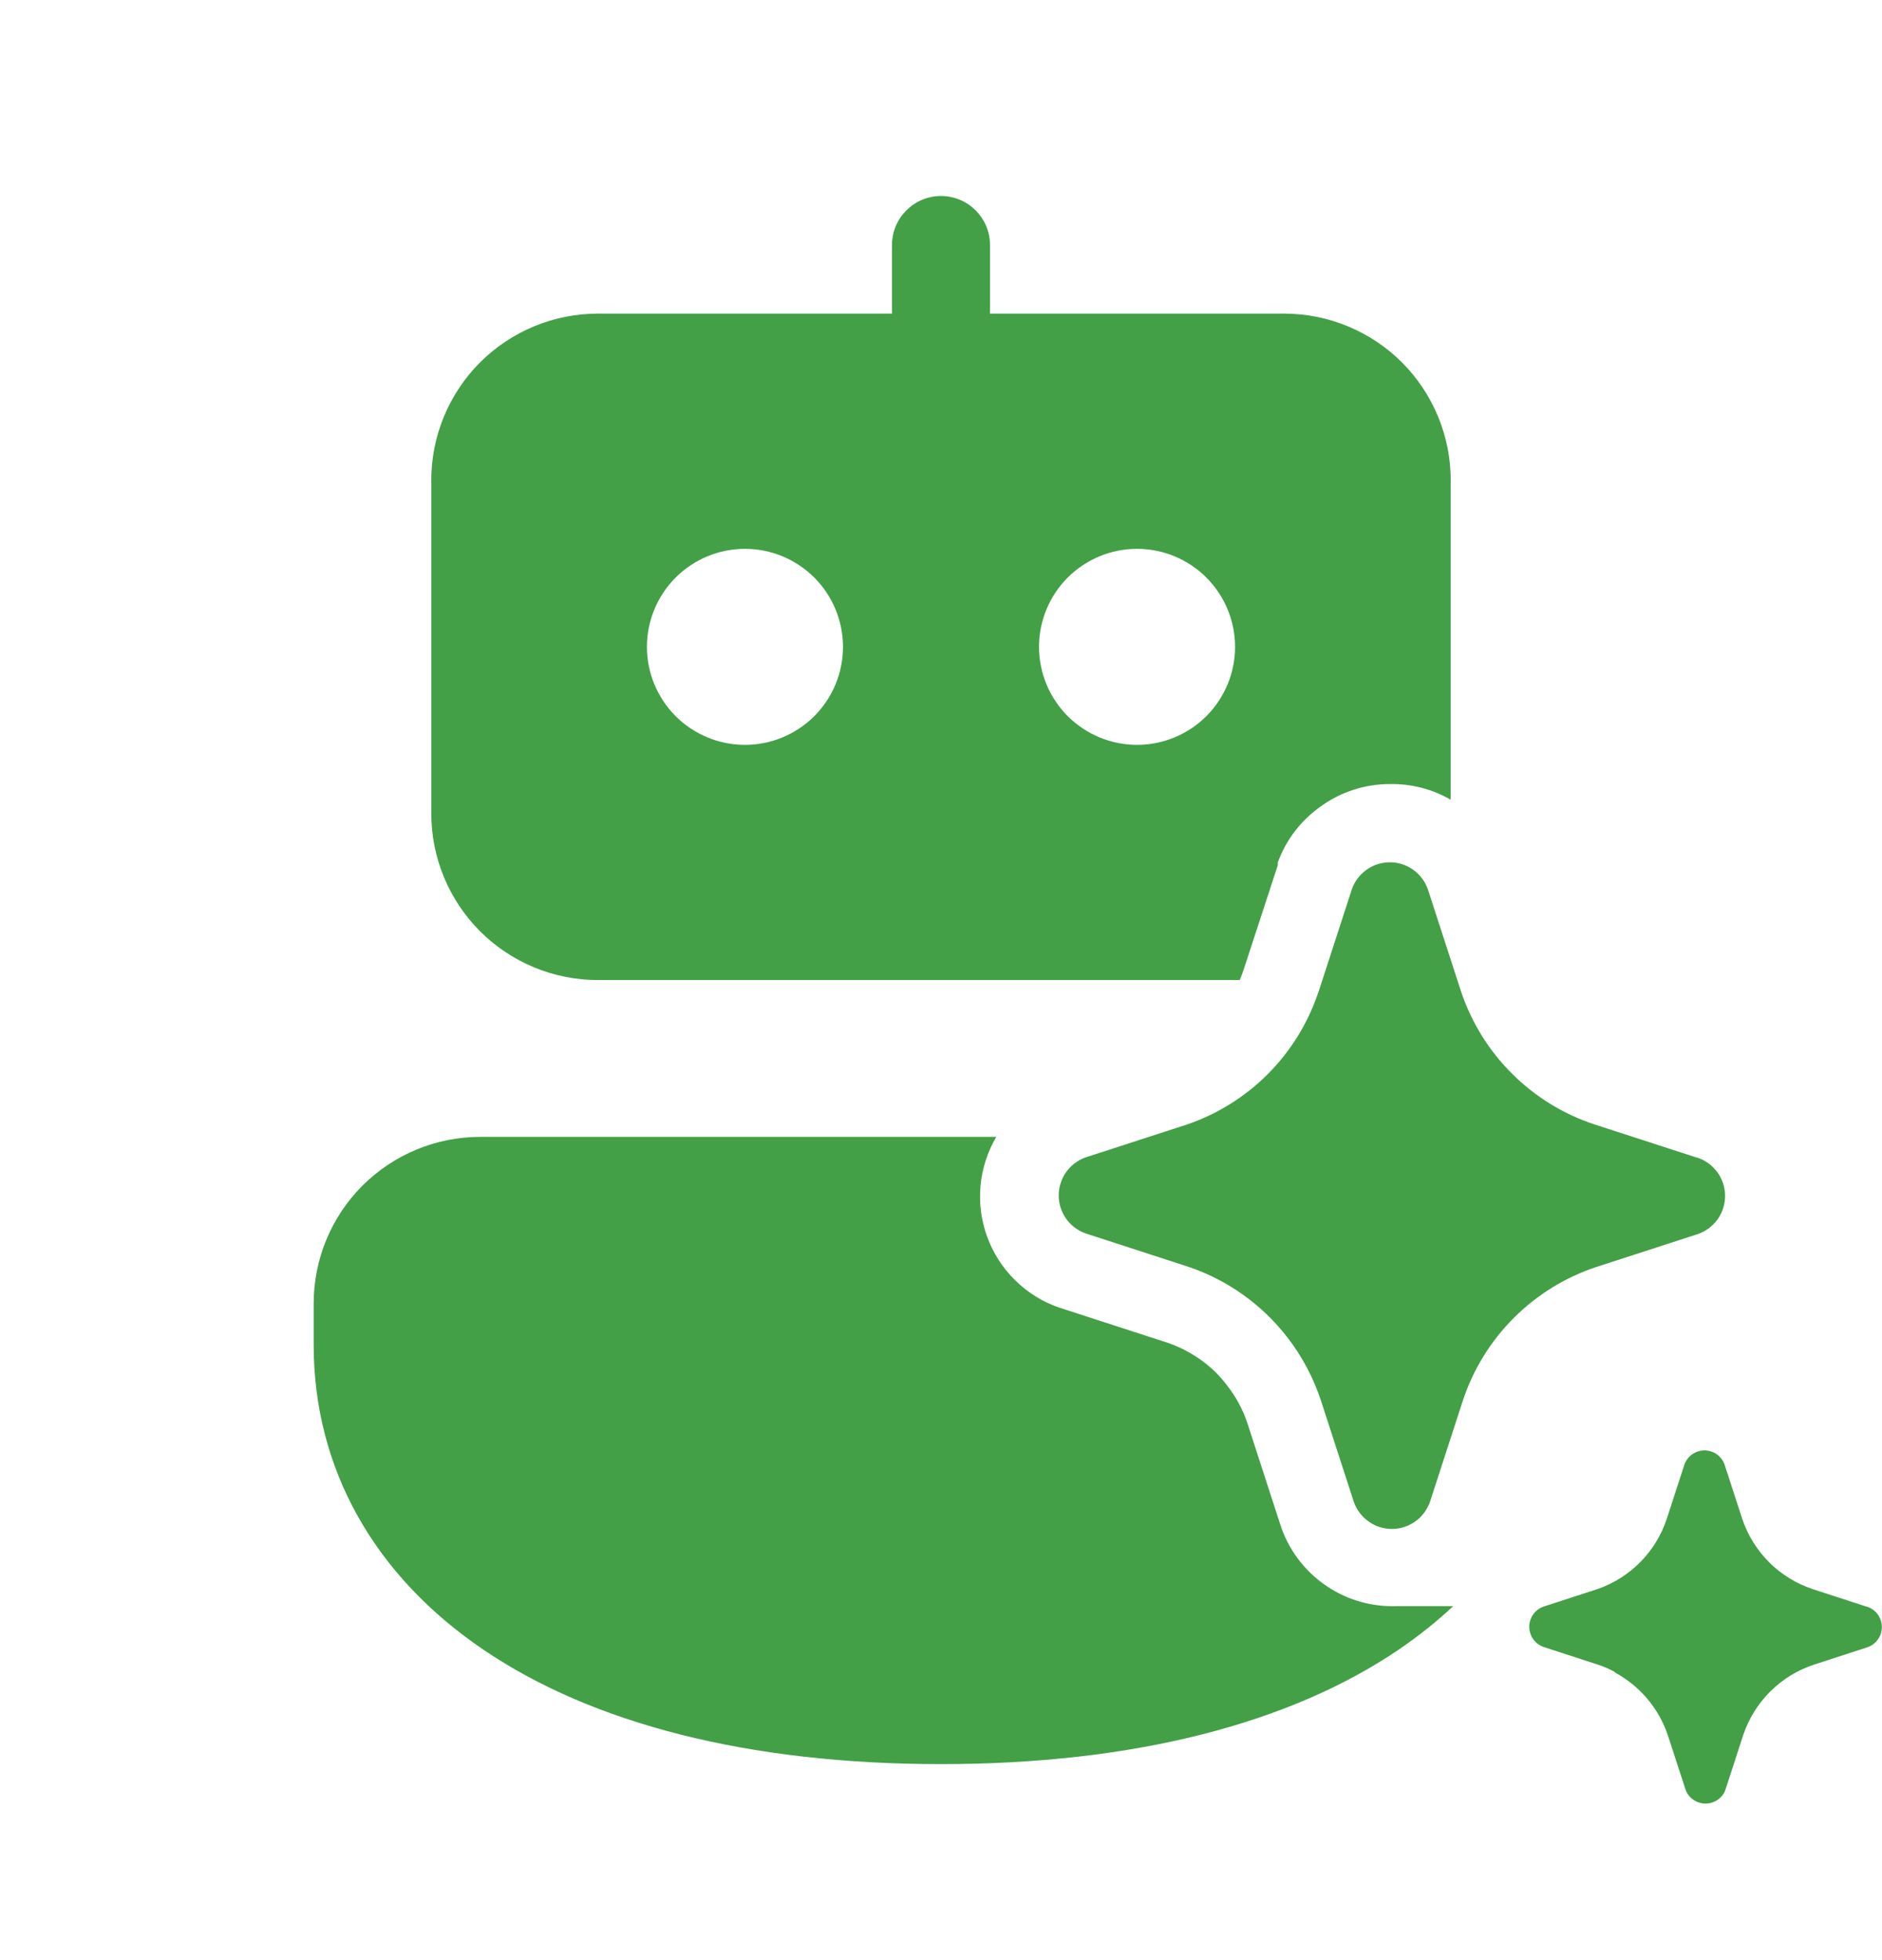 
<svg width="24" height="25" viewBox="0 0 24 25" fill="none" xmlns="http://www.w3.org/2000/svg">
<path d="M12 2.5C12.345 2.5 12.625 2.78 12.625 3.125V4H16.375C16.939 4 17.479 4.224 17.878 4.622C18.276 5.021 18.5 5.561 18.5 6.125V10.2C18.265 10.064 17.997 9.995 17.725 10C17.411 10 17.105 10.097 16.85 10.28C16.595 10.457 16.401 10.708 16.295 11V11.035L15.87 12.335C15.853 12.391 15.832 12.446 15.809 12.5H7.625C7.061 12.5 6.521 12.276 6.122 11.878C5.724 11.479 5.5 10.939 5.5 10.375V6.125C5.5 5.561 5.724 5.021 6.122 4.622C6.521 4.224 7.061 4 7.625 4H11.375V3.125C11.375 2.78 11.655 2.5 12 2.5ZM12.705 14.5H6.125C5.561 14.5 5.021 14.724 4.622 15.122C4.224 15.521 4 16.061 4 16.625V17.15C4 18.727 4.768 20.094 6.168 21.043C7.55 21.979 9.53 22.5 12 22.5C14.47 22.5 16.45 21.979 17.832 21.043C18.087 20.87 18.32 20.684 18.532 20.485H17.825L17.758 20.486C17.447 20.486 17.143 20.39 16.89 20.21C16.627 20.025 16.431 19.76 16.33 19.455L15.91 18.16C15.851 17.979 15.759 17.809 15.64 17.66C15.597 17.603 15.55 17.55 15.5 17.5C15.31 17.316 15.078 17.181 14.825 17.105L13.5 16.675C13.291 16.602 13.101 16.483 12.944 16.327C12.786 16.172 12.665 15.983 12.589 15.775C12.513 15.567 12.484 15.345 12.504 15.125C12.524 14.904 12.593 14.691 12.705 14.5ZM8.25 8.25C8.25 8.414 8.282 8.577 8.345 8.728C8.408 8.88 8.5 9.018 8.616 9.134C8.732 9.25 8.87 9.342 9.022 9.405C9.173 9.468 9.336 9.5 9.5 9.5C9.664 9.5 9.827 9.468 9.978 9.405C10.13 9.342 10.268 9.25 10.384 9.134C10.5 9.018 10.592 8.88 10.655 8.728C10.718 8.577 10.75 8.414 10.75 8.25C10.75 7.918 10.618 7.601 10.384 7.366C10.149 7.132 9.832 7 9.5 7C9.168 7 8.851 7.132 8.616 7.366C8.382 7.601 8.25 7.918 8.25 8.25ZM14.5 9.5C14.832 9.5 15.149 9.368 15.384 9.134C15.618 8.899 15.75 8.582 15.75 8.25C15.75 7.918 15.618 7.601 15.384 7.366C15.149 7.132 14.832 7 14.5 7C14.168 7 13.851 7.132 13.616 7.366C13.382 7.601 13.25 7.918 13.25 8.25C13.25 8.582 13.382 8.899 13.616 9.134C13.851 9.368 14.168 9.5 14.5 9.5ZM16.416 17.056C16.091 16.636 15.649 16.322 15.145 16.154L13.843 15.731C13.743 15.695 13.656 15.63 13.595 15.543C13.534 15.456 13.501 15.353 13.501 15.247C13.501 15.141 13.534 15.037 13.595 14.95C13.656 14.864 13.743 14.798 13.843 14.762L15.144 14.34C15.529 14.207 15.879 13.988 16.167 13.7C16.455 13.411 16.673 13.061 16.805 12.675L16.817 12.643L17.239 11.343C17.274 11.242 17.34 11.155 17.427 11.093C17.513 11.031 17.617 10.998 17.724 10.998C17.831 10.998 17.935 11.031 18.021 11.093C18.108 11.155 18.174 11.242 18.209 11.343L18.631 12.643C18.763 13.039 18.985 13.398 19.28 13.692C19.575 13.987 19.934 14.209 20.33 14.34L21.631 14.762L21.657 14.769C21.757 14.805 21.843 14.87 21.905 14.957C21.966 15.044 21.999 15.147 21.999 15.253C21.999 15.359 21.966 15.463 21.905 15.55C21.843 15.636 21.757 15.702 21.657 15.738L20.356 16.16C19.96 16.291 19.601 16.513 19.306 16.808C19.011 17.102 18.789 17.462 18.657 17.857L18.235 19.157L18.222 19.189C18.192 19.259 18.146 19.322 18.089 19.373C18.031 19.423 17.963 19.46 17.889 19.481C17.816 19.502 17.738 19.506 17.663 19.493C17.587 19.48 17.515 19.45 17.453 19.405C17.366 19.344 17.301 19.258 17.265 19.157L16.843 17.857C16.747 17.568 16.603 17.297 16.416 17.056ZM23.805 20.492L23.116 20.268C22.906 20.198 22.716 20.081 22.56 19.925C22.404 19.769 22.287 19.579 22.217 19.37L21.993 18.681C21.974 18.628 21.94 18.582 21.894 18.549C21.848 18.517 21.793 18.499 21.736 18.499C21.68 18.499 21.625 18.517 21.579 18.549C21.533 18.582 21.498 18.628 21.48 18.681L21.256 19.37C21.187 19.578 21.072 19.767 20.918 19.923C20.765 20.078 20.577 20.197 20.37 20.268L19.681 20.492C19.629 20.511 19.583 20.546 19.551 20.592C19.519 20.638 19.502 20.692 19.502 20.748C19.502 20.804 19.519 20.859 19.551 20.905C19.583 20.951 19.629 20.985 19.681 21.005L20.37 21.229C20.446 21.253 20.519 21.285 20.59 21.323L20.591 21.33C20.912 21.502 21.155 21.79 21.27 22.135L21.494 22.823C21.512 22.875 21.545 22.919 21.589 22.951C21.633 22.983 21.685 23.001 21.74 23.003C21.794 23.005 21.848 22.991 21.894 22.962C21.94 22.934 21.976 22.892 21.998 22.843V22.838L22.006 22.819L22.23 22.13C22.3 21.921 22.418 21.731 22.574 21.575C22.73 21.419 22.92 21.302 23.13 21.232L23.819 21.008C23.871 20.989 23.917 20.954 23.949 20.908C23.981 20.862 23.998 20.808 23.998 20.752C23.998 20.696 23.981 20.641 23.949 20.595C23.917 20.549 23.871 20.515 23.819 20.495L23.805 20.492Z" fill="#43A047"/>
</svg>
